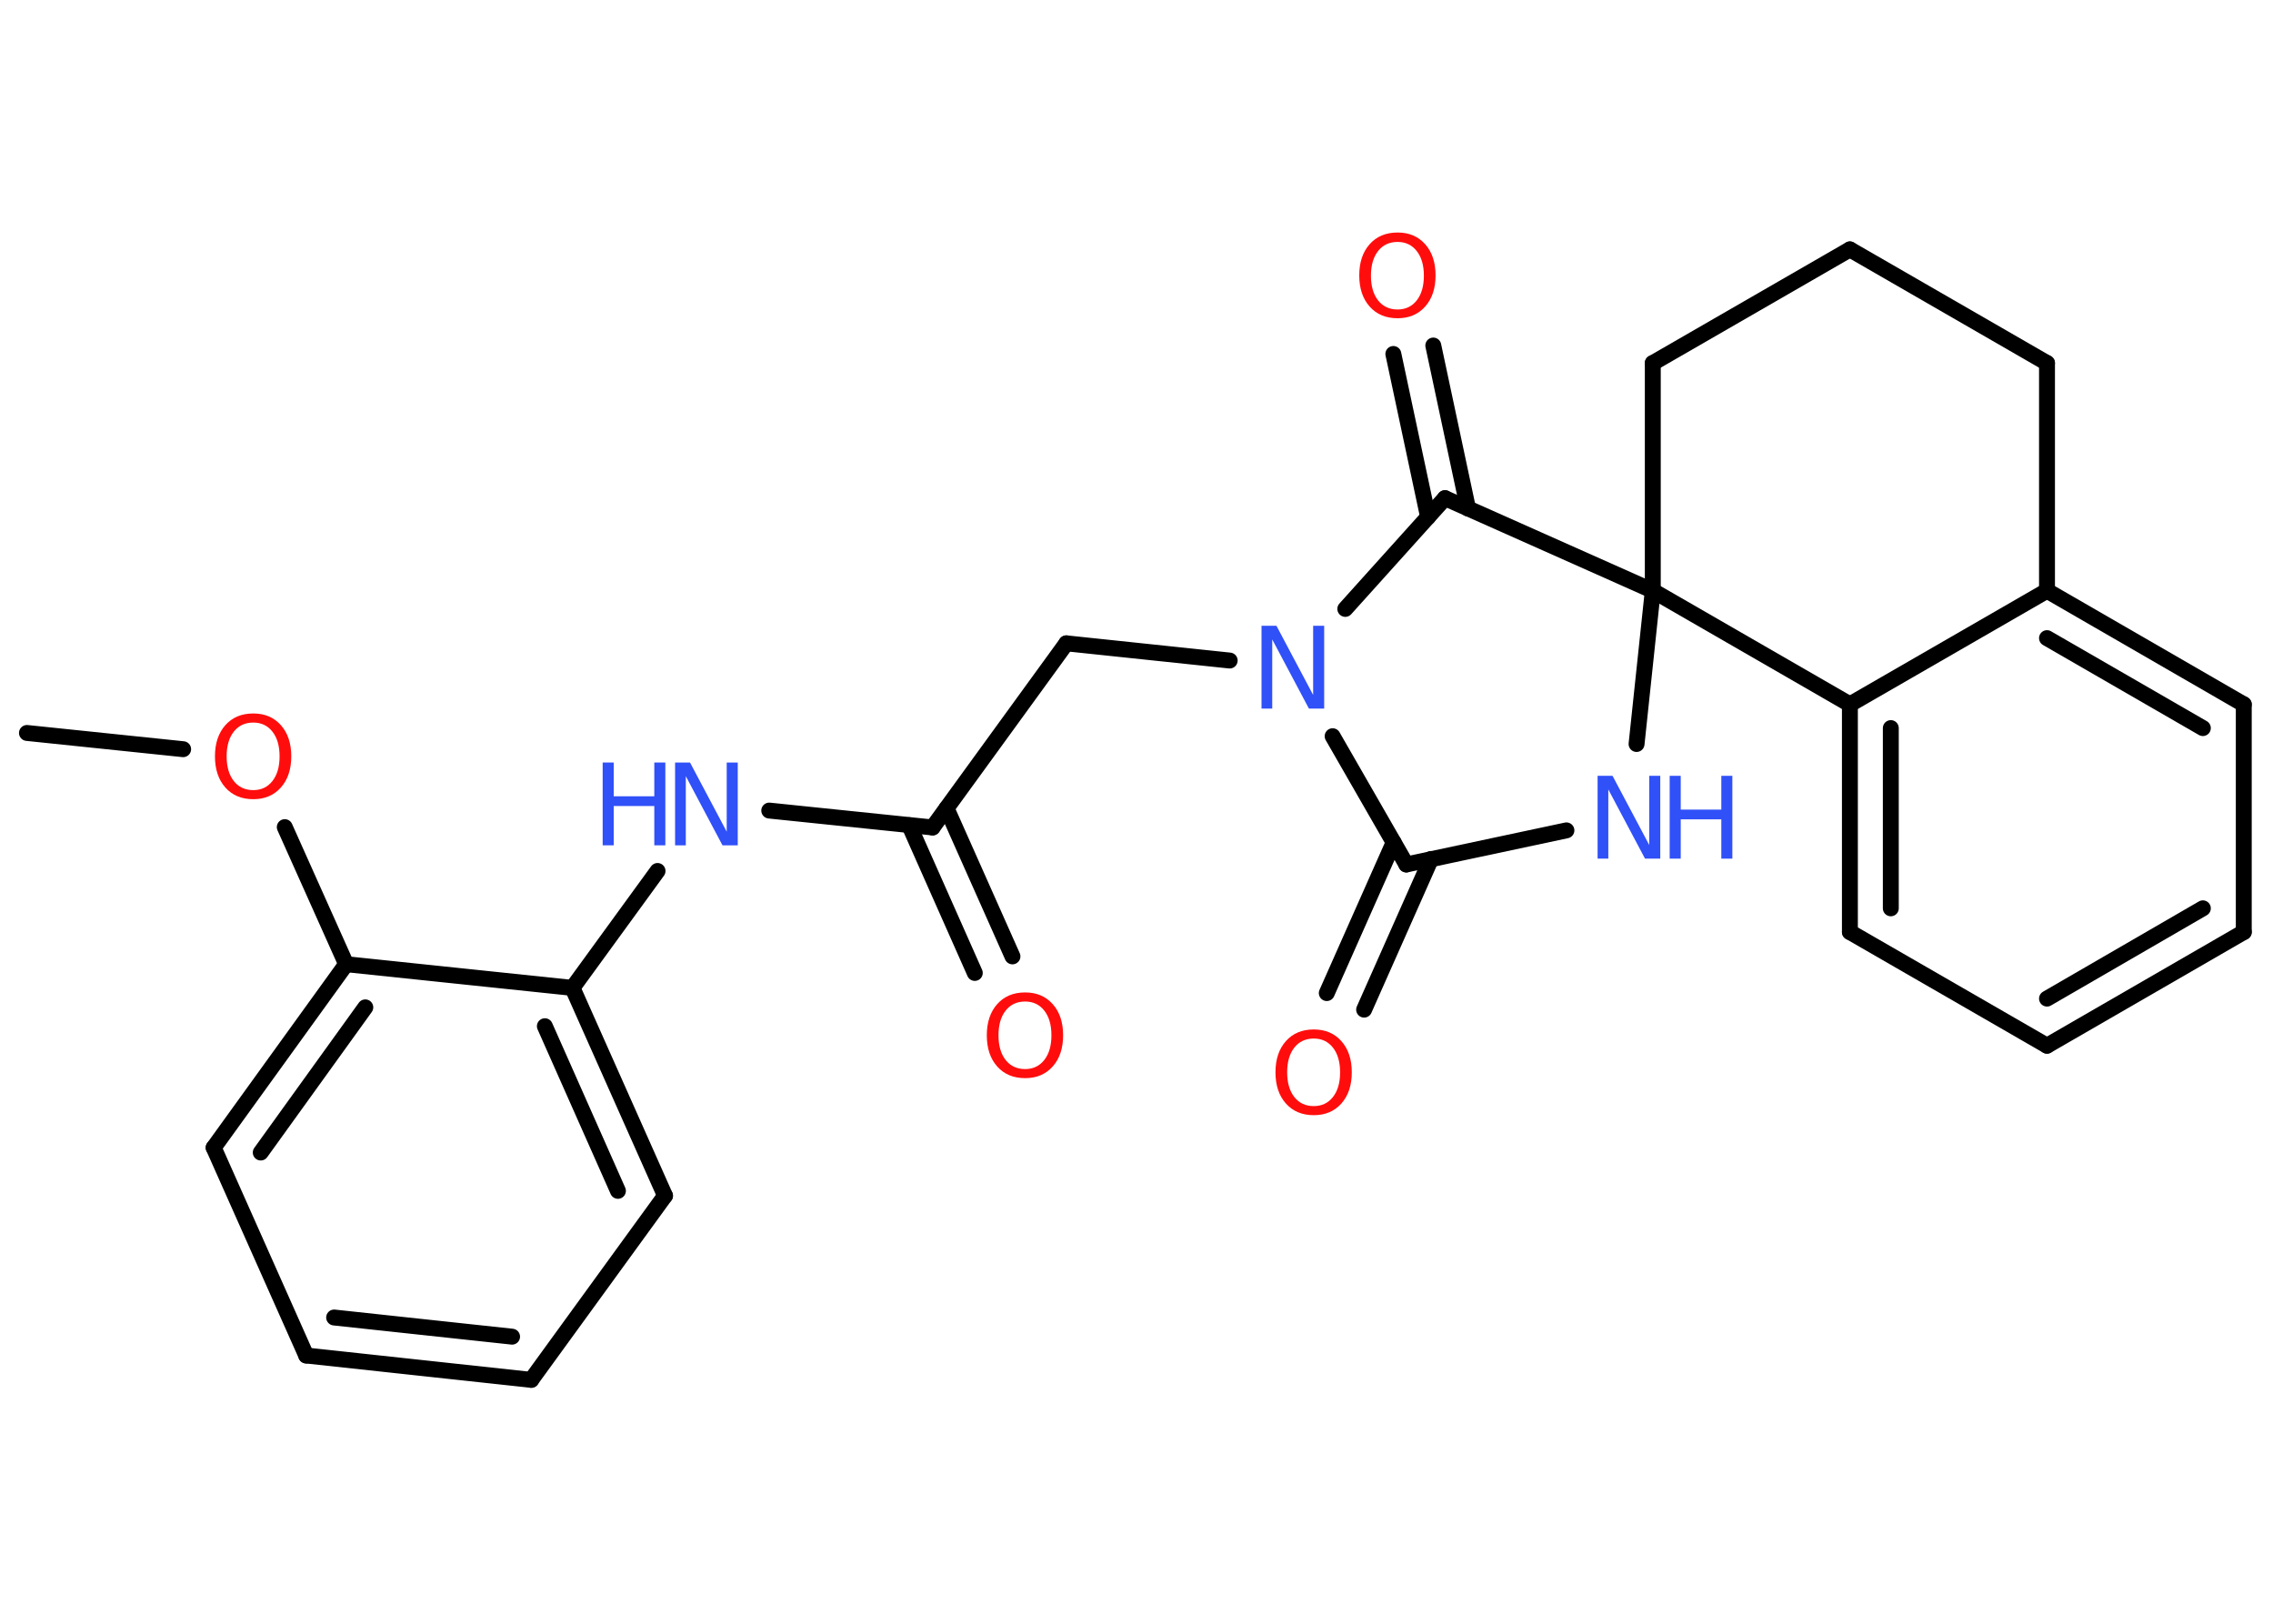 <?xml version='1.0' encoding='UTF-8'?>
<!DOCTYPE svg PUBLIC "-//W3C//DTD SVG 1.1//EN" "http://www.w3.org/Graphics/SVG/1.1/DTD/svg11.dtd">
<svg version='1.2' xmlns='http://www.w3.org/2000/svg' xmlns:xlink='http://www.w3.org/1999/xlink' width='70.0mm' height='50.0mm' viewBox='0 0 70.0 50.0'>
  <desc>Generated by the Chemistry Development Kit (http://github.com/cdk)</desc>
  <g stroke-linecap='round' stroke-linejoin='round' stroke='#000000' stroke-width='.49' fill='#3050F8'>
    <rect x='.0' y='.0' width='70.0' height='50.0' fill='#FFFFFF' stroke='none'/>
    <g id='mol1' class='mol'>
      <line id='mol1bnd1' class='bond' x1='.83' y1='22.57' x2='5.64' y2='23.07'/>
      <line id='mol1bnd2' class='bond' x1='8.77' y1='25.47' x2='10.66' y2='29.69'/>
      <g id='mol1bnd3' class='bond'>
        <line x1='10.66' y1='29.69' x2='6.58' y2='35.34'/>
        <line x1='11.25' y1='31.02' x2='8.03' y2='35.49'/>
      </g>
      <line id='mol1bnd4' class='bond' x1='6.58' y1='35.34' x2='9.43' y2='41.74'/>
      <g id='mol1bnd5' class='bond'>
        <line x1='9.43' y1='41.74' x2='16.36' y2='42.49'/>
        <line x1='10.29' y1='40.57' x2='15.77' y2='41.16'/>
      </g>
      <line id='mol1bnd6' class='bond' x1='16.36' y1='42.49' x2='20.48' y2='36.82'/>
      <g id='mol1bnd7' class='bond'>
        <line x1='20.48' y1='36.82' x2='17.63' y2='30.42'/>
        <line x1='19.03' y1='36.67' x2='16.78' y2='31.6'/>
      </g>
      <line id='mol1bnd8' class='bond' x1='10.66' y1='29.69' x2='17.63' y2='30.42'/>
      <line id='mol1bnd9' class='bond' x1='17.63' y1='30.42' x2='20.25' y2='26.82'/>
      <line id='mol1bnd10' class='bond' x1='23.69' y1='24.96' x2='28.72' y2='25.48'/>
      <g id='mol1bnd11' class='bond'>
        <line x1='29.15' y1='24.89' x2='31.18' y2='29.45'/>
        <line x1='28.0' y1='25.41' x2='30.02' y2='29.96'/>
      </g>
      <line id='mol1bnd12' class='bond' x1='28.72' y1='25.48' x2='32.84' y2='19.81'/>
      <line id='mol1bnd13' class='bond' x1='32.84' y1='19.81' x2='37.87' y2='20.34'/>
      <line id='mol1bnd14' class='bond' x1='41.04' y1='22.67' x2='43.31' y2='26.62'/>
      <g id='mol1bnd15' class='bond'>
        <line x1='44.07' y1='26.45' x2='42.01' y2='31.09'/>
        <line x1='42.92' y1='25.94' x2='40.86' y2='30.58'/>
      </g>
      <line id='mol1bnd16' class='bond' x1='43.31' y1='26.62' x2='48.24' y2='25.57'/>
      <line id='mol1bnd17' class='bond' x1='50.4' y1='22.91' x2='50.9' y2='18.19'/>
      <line id='mol1bnd18' class='bond' x1='50.9' y1='18.19' x2='50.9' y2='11.18'/>
      <line id='mol1bnd19' class='bond' x1='50.9' y1='11.18' x2='56.97' y2='7.68'/>
      <line id='mol1bnd20' class='bond' x1='56.97' y1='7.68' x2='63.04' y2='11.18'/>
      <line id='mol1bnd21' class='bond' x1='63.04' y1='11.18' x2='63.04' y2='18.19'/>
      <g id='mol1bnd22' class='bond'>
        <line x1='69.1' y1='21.69' x2='63.04' y2='18.19'/>
        <line x1='67.84' y1='22.42' x2='63.04' y2='19.65'/>
      </g>
      <line id='mol1bnd23' class='bond' x1='69.1' y1='21.69' x2='69.1' y2='28.7'/>
      <g id='mol1bnd24' class='bond'>
        <line x1='63.04' y1='32.2' x2='69.1' y2='28.7'/>
        <line x1='63.04' y1='30.75' x2='67.84' y2='27.97'/>
      </g>
      <line id='mol1bnd25' class='bond' x1='63.04' y1='32.2' x2='56.97' y2='28.7'/>
      <g id='mol1bnd26' class='bond'>
        <line x1='56.97' y1='21.69' x2='56.97' y2='28.7'/>
        <line x1='58.23' y1='22.42' x2='58.23' y2='27.97'/>
      </g>
      <line id='mol1bnd27' class='bond' x1='63.04' y1='18.19' x2='56.97' y2='21.69'/>
      <line id='mol1bnd28' class='bond' x1='50.9' y1='18.19' x2='56.97' y2='21.69'/>
      <line id='mol1bnd29' class='bond' x1='50.9' y1='18.19' x2='44.5' y2='15.34'/>
      <line id='mol1bnd30' class='bond' x1='41.43' y1='18.75' x2='44.5' y2='15.34'/>
      <g id='mol1bnd31' class='bond'>
        <line x1='43.98' y1='15.92' x2='42.91' y2='10.9'/>
        <line x1='45.21' y1='15.66' x2='44.14' y2='10.64'/>
      </g>
      <path id='mol1atm2' class='atom' d='M7.8 22.25q-.38 .0 -.6 .28q-.22 .28 -.22 .76q.0 .48 .22 .76q.22 .28 .6 .28q.37 .0 .59 -.28q.22 -.28 .22 -.76q.0 -.48 -.22 -.76q-.22 -.28 -.59 -.28zM7.8 21.97q.53 .0 .85 .36q.32 .36 .32 .96q.0 .6 -.32 .96q-.32 .36 -.85 .36q-.54 .0 -.86 -.36q-.32 -.36 -.32 -.96q.0 -.6 .32 -.96q.32 -.36 .86 -.36z' stroke='none' fill='#FF0D0D'/>
      <g id='mol1atm9' class='atom'>
        <path d='M20.79 23.48h.46l1.13 2.13v-2.13h.34v2.55h-.47l-1.13 -2.13v2.13h-.33v-2.55z' stroke='none'/>
        <path d='M18.56 23.48h.34v1.04h1.25v-1.04h.34v2.55h-.34v-1.21h-1.25v1.21h-.34v-2.55z' stroke='none'/>
      </g>
      <path id='mol1atm11' class='atom' d='M31.57 30.84q-.38 .0 -.6 .28q-.22 .28 -.22 .76q.0 .48 .22 .76q.22 .28 .6 .28q.37 .0 .59 -.28q.22 -.28 .22 -.76q.0 -.48 -.22 -.76q-.22 -.28 -.59 -.28zM31.57 30.56q.53 .0 .85 .36q.32 .36 .32 .96q.0 .6 -.32 .96q-.32 .36 -.85 .36q-.54 .0 -.86 -.36q-.32 -.36 -.32 -.96q.0 -.6 .32 -.96q.32 -.36 .86 -.36z' stroke='none' fill='#FF0D0D'/>
      <path id='mol1atm13' class='atom' d='M38.85 19.27h.46l1.13 2.13v-2.13h.34v2.55h-.47l-1.13 -2.13v2.13h-.33v-2.55z' stroke='none'/>
      <path id='mol1atm15' class='atom' d='M40.46 31.98q-.38 .0 -.6 .28q-.22 .28 -.22 .76q.0 .48 .22 .76q.22 .28 .6 .28q.37 .0 .59 -.28q.22 -.28 .22 -.76q.0 -.48 -.22 -.76q-.22 -.28 -.59 -.28zM40.46 31.7q.53 .0 .85 .36q.32 .36 .32 .96q.0 .6 -.32 .96q-.32 .36 -.85 .36q-.54 .0 -.86 -.36q-.32 -.36 -.32 -.96q.0 -.6 .32 -.96q.32 -.36 .86 -.36z' stroke='none' fill='#FF0D0D'/>
      <g id='mol1atm16' class='atom'>
        <path d='M49.2 23.89h.46l1.13 2.13v-2.13h.34v2.55h-.47l-1.13 -2.13v2.13h-.33v-2.55z' stroke='none'/>
        <path d='M51.42 23.89h.34v1.04h1.25v-1.04h.34v2.55h-.34v-1.21h-1.25v1.21h-.34v-2.55z' stroke='none'/>
      </g>
      <path id='mol1atm28' class='atom' d='M43.04 7.45q-.38 .0 -.6 .28q-.22 .28 -.22 .76q.0 .48 .22 .76q.22 .28 .6 .28q.37 .0 .59 -.28q.22 -.28 .22 -.76q.0 -.48 -.22 -.76q-.22 -.28 -.59 -.28zM43.04 7.16q.53 .0 .85 .36q.32 .36 .32 .96q.0 .6 -.32 .96q-.32 .36 -.85 .36q-.54 .0 -.86 -.36q-.32 -.36 -.32 -.96q.0 -.6 .32 -.96q.32 -.36 .86 -.36z' stroke='none' fill='#FF0D0D'/>
    </g>
  </g>
</svg>
